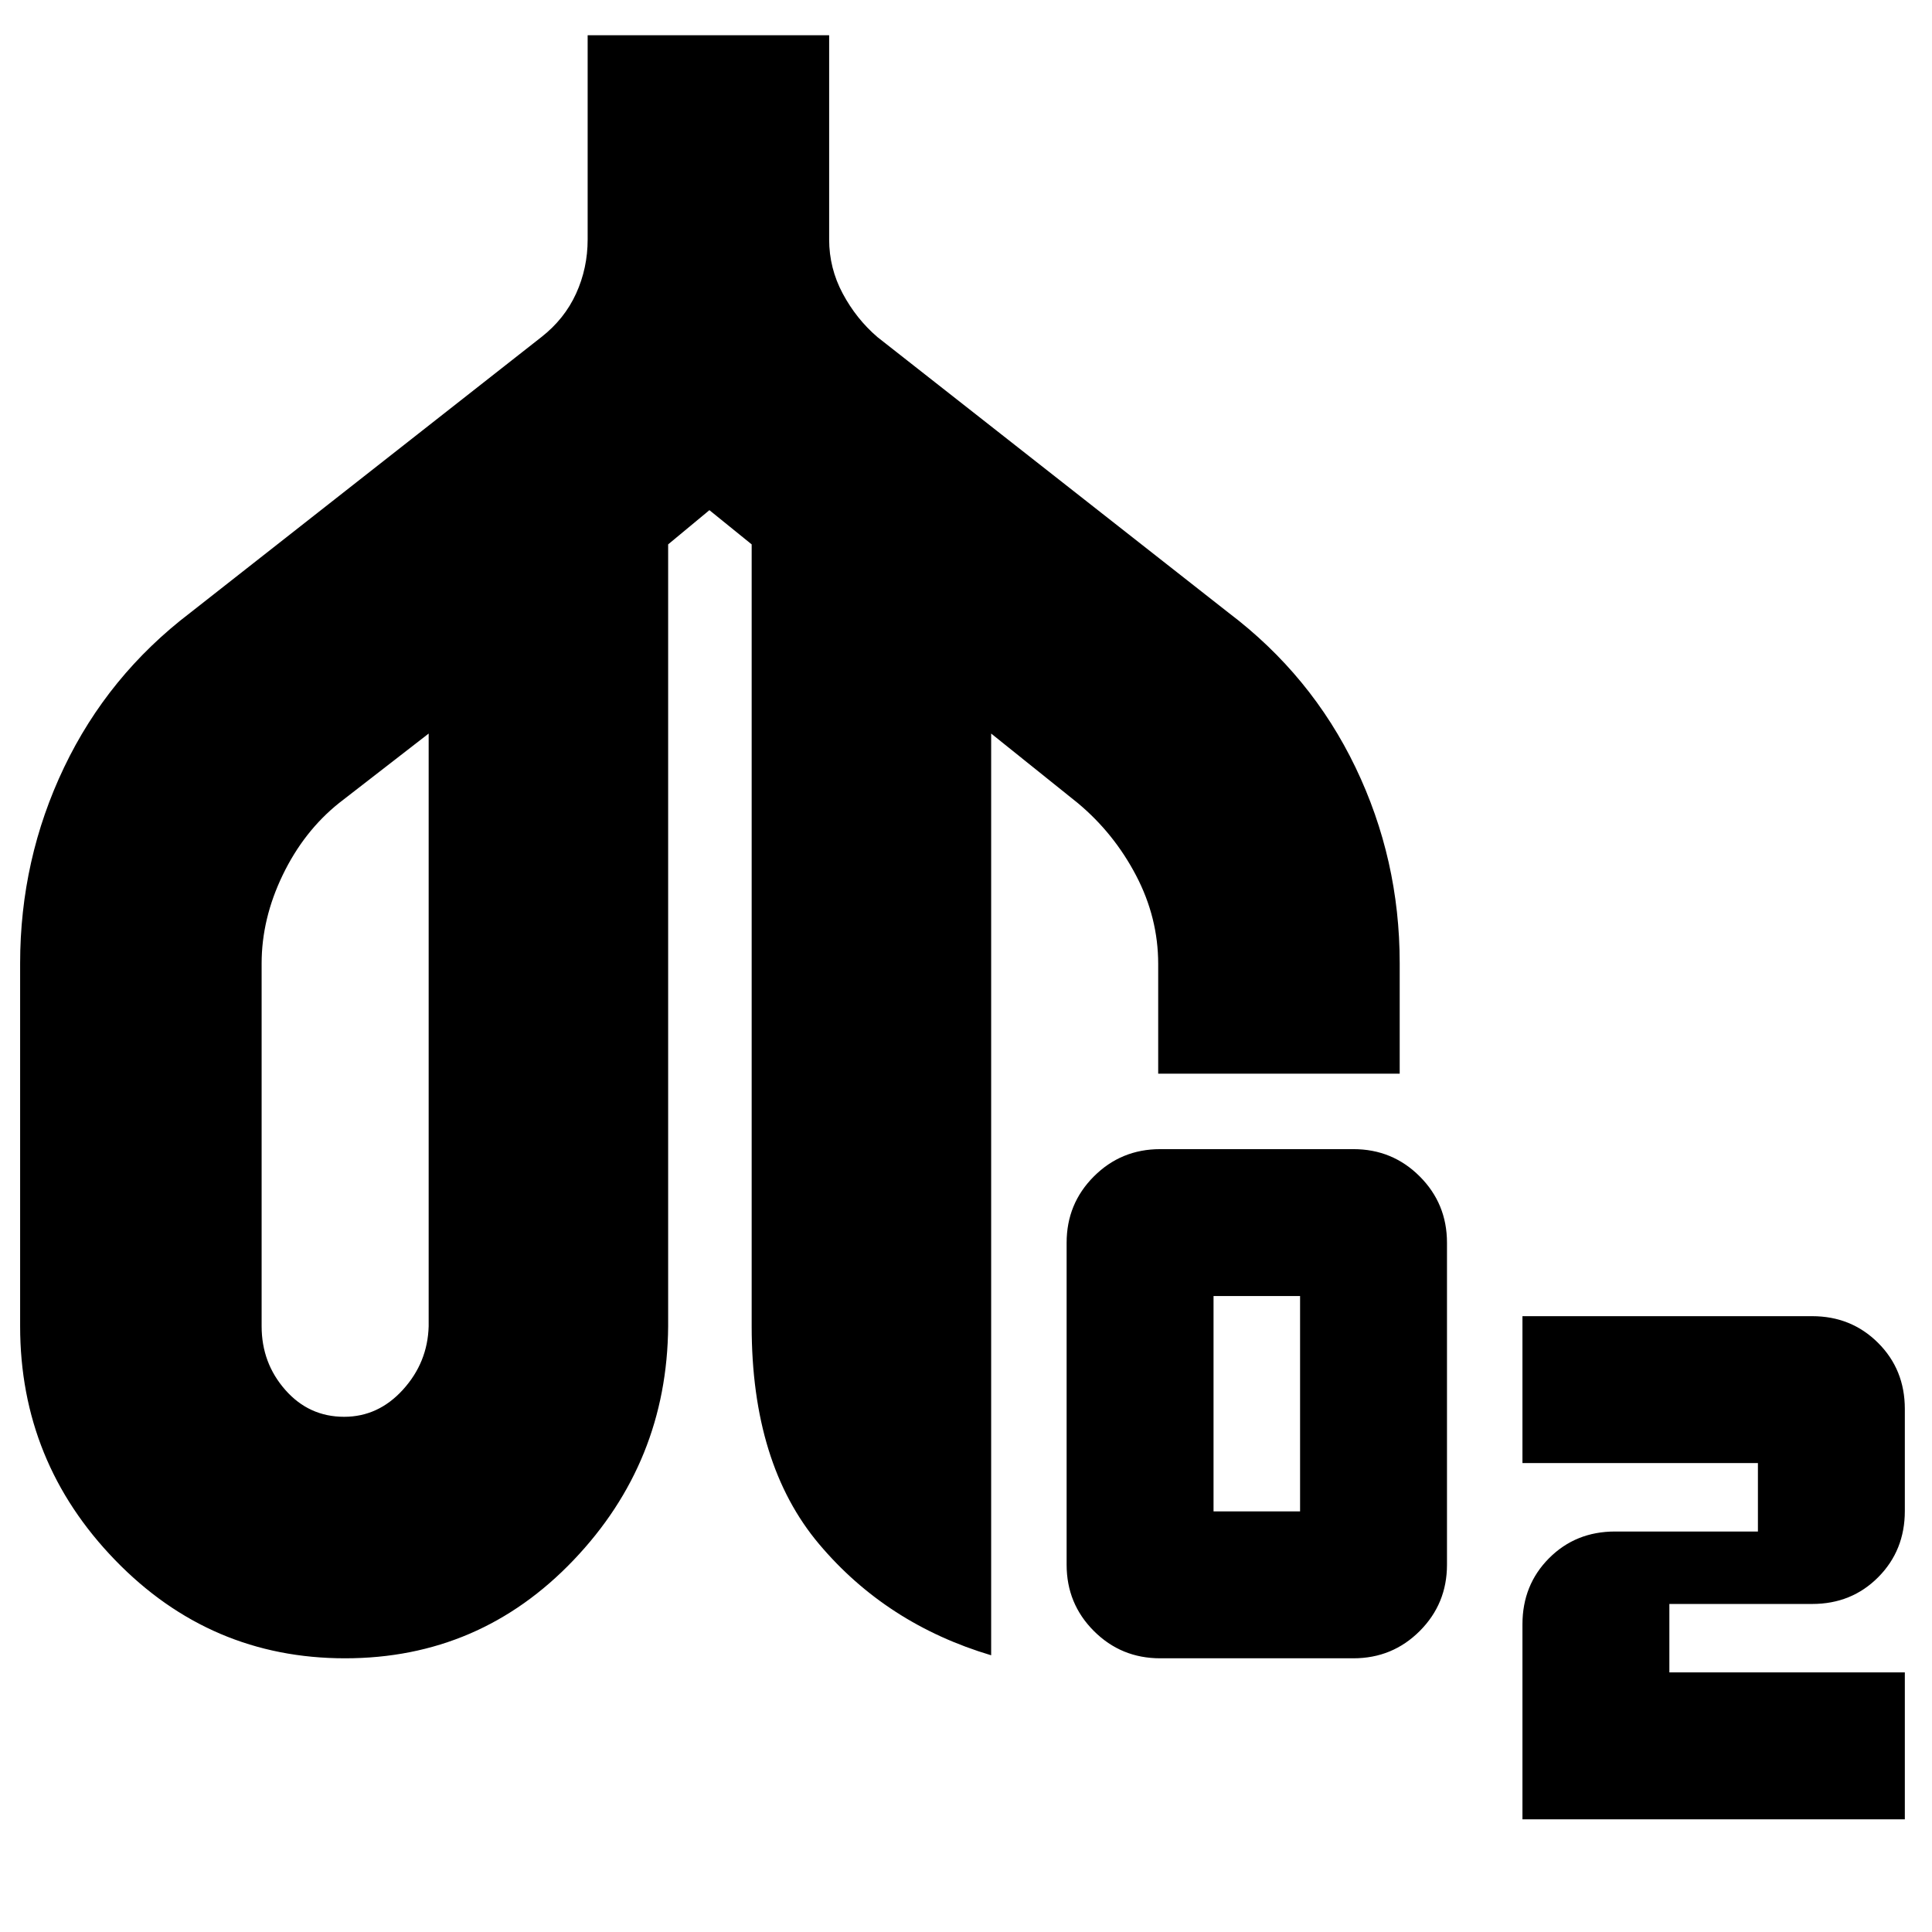 <svg xmlns="http://www.w3.org/2000/svg" height="24" viewBox="0 -960 960 960" width="24"><path d="M171.46-136q-66.96 0-114.21-48.75T10-301v-180.25q0-51.75 21.85-97.46 21.85-45.7 62.65-76.79l174.5-137q11.5-9 17.25-21.62Q292-826.74 292-841v-101.5h120V-841q0 14.26 6.75 26.88T436-792.5l174.5 137q41.05 31.08 63.03 76.78 21.97 45.71 21.97 97.22v55h-120V-481q0-23-11-44t-29-36l-43-34.5v458q-52-15.5-85.5-55.25T373.5-301v-388.5l-21-17-20.5 17V-301q-.5 67.5-47.04 116.25Q238.43-136 171.46-136ZM171-256q17 0 29.25-13.5T213-301v-294.5L168.5-561q-17.5 14-28 35.75t-10.5 44V-301q0 18.28 11.76 31.64T171-256Zm405.5 120q-19.4 0-32.95-13.55Q530-163.1 530-182.5v-160q0-19.4 13.55-32.95Q557.1-389 576.5-389h96q19.4 0 32.95 13.55Q719-361.9 719-342.5v160q0 19.4-13.55 32.95Q691.9-136 672.5-136h-96Zm26.5-73h43v-107h-43v107ZM756.5-56v-96.87q0-19.6 13.22-32.87Q782.95-199 802.5-199h71v-34h-117v-73h143.92q19.48 0 32.78 13.26 13.3 13.25 13.3 32.85v50.69q0 19.6-13.22 32.9Q920.05-163 900.5-163h-71v34h117v73h-190Zm-585-369.5Zm362.5 0Z"/></svg>